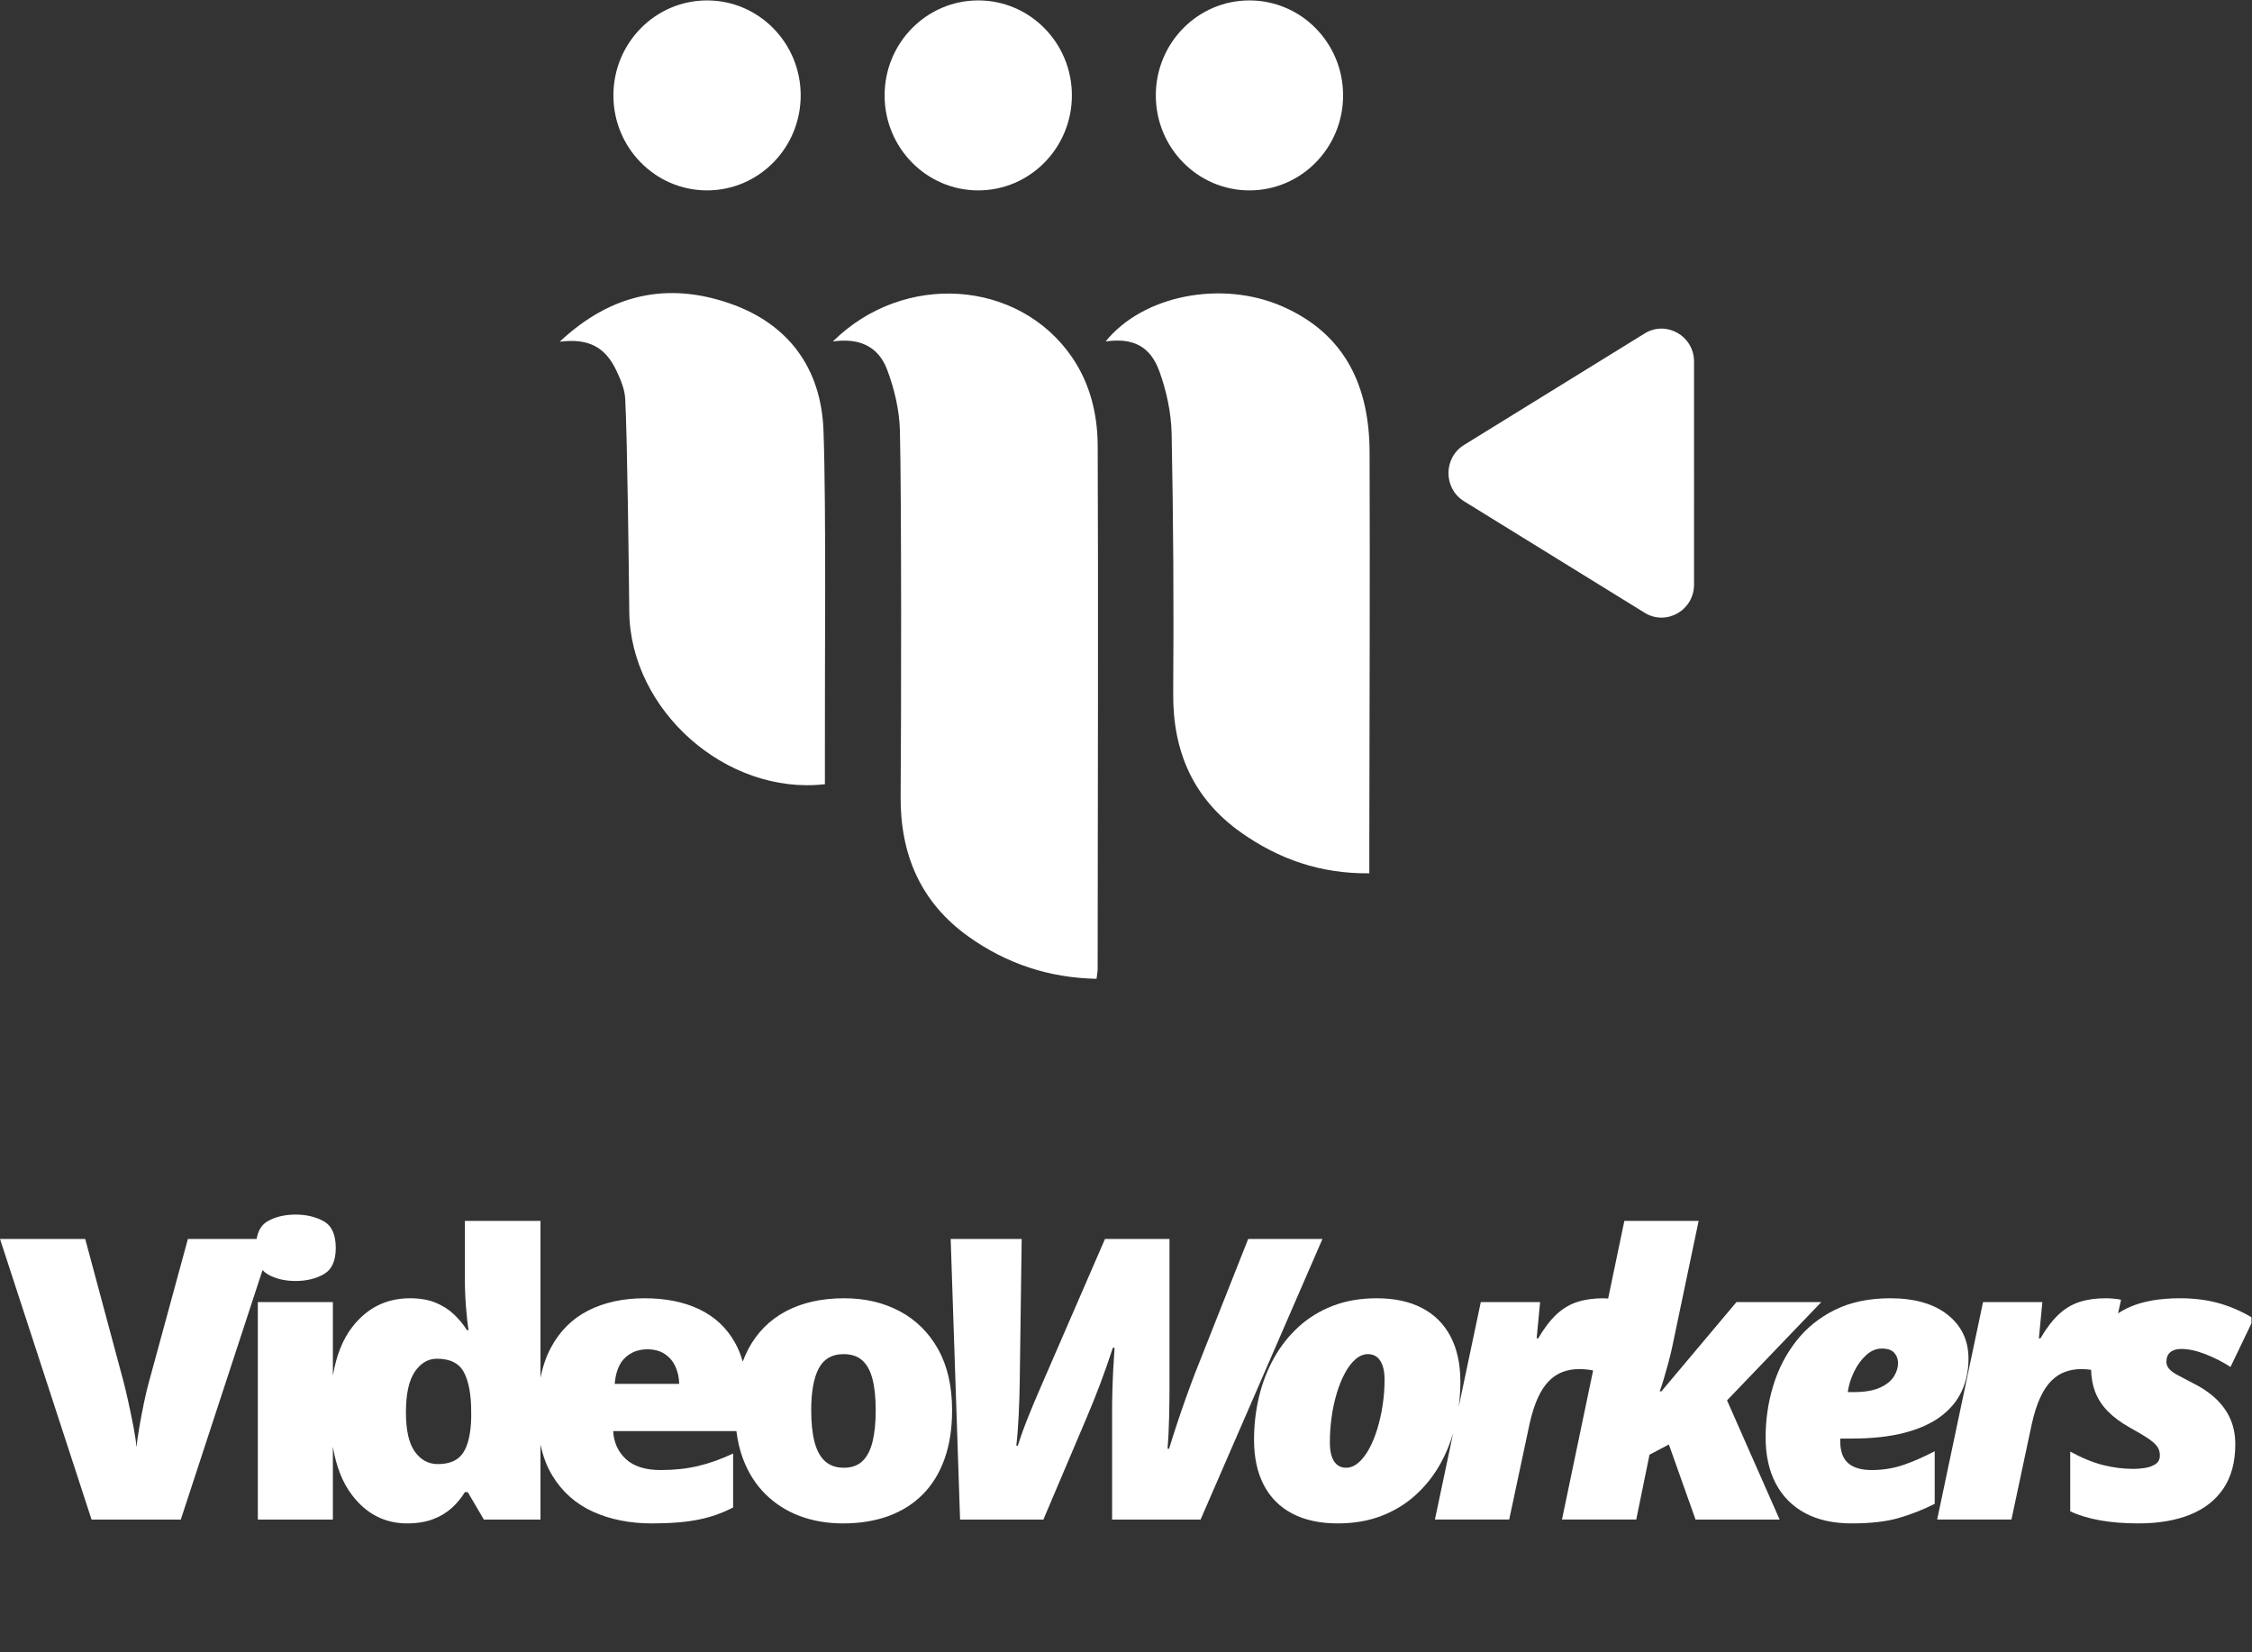 <?xml version="1.0" encoding="UTF-8" standalone="no"?>
<!-- Created with Inkscape (http://www.inkscape.org/) -->

<svg
   version="1.1"
   id="svg2"
   width="585.611"
   height="429.663"
   viewBox="0 0 585.611 429.663"
   sodipodi:docname="logo-vertical-white.ai"
   xmlns:inkscape="http://www.inkscape.org/namespaces/inkscape"
   xmlns:sodipodi="http://sodipodi.sourceforge.net/DTD/sodipodi-0.dtd"
   xmlns="http://www.w3.org/2000/svg"
   xmlns:svg="http://www.w3.org/2000/svg">
  <rect x="0" y="0" width="585.611" height="429.663" fill="#333333" stroke="none"/>
  <defs
     id="defs6">
    <clipPath
       clipPathUnits="userSpaceOnUse"
       id="clipPath16">
      <path
         d="M 0,322.247 H 439.208 V 0 H 0 Z"
         id="path14" />
    </clipPath>
  </defs>
  <sodipodi:namedview
     id="namedview4"
     pagecolor="#ffffff"
     bordercolor="#000000"
     borderopacity="0.25"
     inkscape:showpageshadow="2"
     inkscape:pageopacity="0.0"
     inkscape:pagecheckerboard="0"
     inkscape:deskcolor="#d1d1d1" />
  <g
     id="g8"
     inkscape:groupmode="layer"
     inkscape:label="logo-vertical-white"
     transform="matrix(1.333,0,0,-1.333,0,429.663)">
    <g
       id="g10">
      <g
         id="g12"
         clip-path="url(#clipPath16)">
        <g
           id="g18"
           transform="translate(109.182,255.661)">
          <path
             d="m 0,0 c 5.555,0.708 8.841,-0.983 11.026,-5.553 0.841,-1.76 1.668,-3.717 1.763,-5.623 0.419,-8.41 0.7,-33.087 0.788,-41.507 0.201,-19.178 18.883,-35.844 38.163,-33.639 0,2.172 0.006,4.379 -0.002,6.587 -0.049,15.38 0.279,47.028 -0.273,62.391 C 51.027,-5.146 44.604,3.526 33.157,7.481 21.122,11.639 10.066,9.445 0,0 m 53.286,0.046 c 5.107,0.744 8.871,-0.904 10.604,-5.522 1.405,-3.743 2.382,-7.873 2.482,-11.858 0.323,-12.903 0.26,-58.327 0.14,-71.235 -0.106,-11.472 3.906,-20.821 13.248,-27.486 7.434,-5.303 15.725,-8.044 24.969,-8.232 0.11,0.929 0.216,1.407 0.217,1.886 0.027,23.213 0.131,78.934 0.008,102.147 -0.034,6.135 -1.468,12.061 -5.014,17.237 C 89.578,12.112 67.146,13.748 53.286,0.046 m 104.657,-103.749 c 0,2.435 -0.003,4.512 10e-4,6.587 0.027,25.205 0.147,50.411 0.05,75.615 -0.05,12.762 -4.71,22.957 -16.909,28.348 -11.927,5.27 -27.33,2.206 -34.58,-6.789 5.196,0.726 8.659,-0.809 10.476,-5.806 1.406,-3.866 2.316,-8.13 2.399,-12.24 0.337,-16.88 0.429,-33.768 0.305,-50.651 -0.085,-11.417 3.983,-20.555 13.23,-27.1 7.358,-5.205 15.505,-8.068 25.028,-7.964"
             style="fill:#ffffff;fill-opacity:1;fill-rule:nonzero;stroke:none"
             id="path20" />
        </g>
        <g
           id="g22"
           transform="translate(156.198,303.716)">
          <path
             d="m 0,0 c 0,-10.234 -8.179,-18.531 -18.268,-18.531 -10.089,0 -18.268,8.297 -18.268,18.531 0,10.234 8.179,18.531 18.268,18.531 C -8.179,18.531 0,10.234 0,0"
             style="fill:#ffffff;fill-opacity:1;fill-rule:nonzero;stroke:none"
             id="path24" />
        </g>
        <g
           id="g26"
           transform="translate(209.104,303.716)">
          <path
             d="m 0,0 c 0,-10.234 -8.179,-18.531 -18.268,-18.531 -10.088,0 -18.268,8.297 -18.268,18.531 0,10.234 8.18,18.531 18.268,18.531 C -8.179,18.531 0,10.234 0,0"
             style="fill:#ffffff;fill-opacity:1;fill-rule:nonzero;stroke:none"
             id="path28" />
        </g>
        <g
           id="g30"
           transform="translate(262.011,303.716)">
          <path
             d="m 0,0 c 0,-10.234 -8.179,-18.531 -18.268,-18.531 -10.089,0 -18.268,8.297 -18.268,18.531 0,10.234 8.179,18.531 18.268,18.531 C -8.179,18.531 0,10.234 0,0"
             style="fill:#ffffff;fill-opacity:1;fill-rule:nonzero;stroke:none"
             id="path32" />
        </g>
        <g
           id="g34"
           transform="translate(320.835,202.785)">
          <path
             d="m 0,0 -35.227,21.75 c -4.058,2.507 -4.058,8.482 0,10.989 L 0,54.489 c 4.225,2.609 9.637,-0.477 9.637,-5.494 V 5.494 C 9.637,0.476 4.225,-2.609 0,0"
             style="fill:#ffffff;fill-opacity:1;fill-rule:nonzero;stroke:none"
             id="path36" />
        </g>
        <g
           id="g38"
           transform="translate(52.19,73.752)">
          <path
             d="m 0,0 c 1.51,-0.886 3.338,-1.329 5.485,-1.329 2.097,0 3.926,0.443 5.486,1.329 1.559,0.886 2.34,2.589 2.34,5.111 0,2.596 -0.781,4.33 -2.34,5.204 -1.56,0.874 -3.389,1.311 -5.486,1.311 C 3.338,11.626 1.51,11.189 0,10.315 -1.139,9.657 -1.847,8.508 -2.127,6.871 h -13.407 l -7.601,-27.895 c -0.3,-1.049 -0.617,-2.378 -0.955,-3.988 -0.337,-1.61 -0.642,-3.214 -0.917,-4.811 -0.275,-1.598 -0.462,-2.908 -0.562,-3.932 -0.075,1.024 -0.268,2.346 -0.58,3.969 -0.312,1.622 -0.649,3.251 -1.011,4.887 -0.362,1.634 -0.68,2.976 -0.955,4.024 L -35.566,6.871 H -52.19 l 17.86,-54.742 h 17.411 L -0.973,0.8 C -0.694,0.485 -0.37,0.217 0,0"
             style="fill:#ffffff;fill-opacity:1;fill-rule:nonzero;stroke:none"
             id="path40" />
        </g>
        <g
           id="g42"
           transform="translate(170.214,41.065)">
          <path
             d="m 0,0 c -0.412,-1.661 -1.067,-2.921 -1.966,-3.782 -0.898,-0.862 -2.11,-1.292 -3.632,-1.292 -1.523,0 -2.752,0.43 -3.688,1.292 -0.936,0.861 -1.616,2.121 -2.041,3.782 -0.424,1.659 -0.636,3.7 -0.636,6.122 0,3.619 0.493,6.352 1.479,8.2 0.986,1.847 2.589,2.77 4.811,2.77 1.548,0 2.777,-0.411 3.689,-1.235 C -1.074,15.033 -0.412,13.81 0,12.188 0.412,10.564 0.618,8.542 0.618,6.122 0.618,3.7 0.412,1.659 0,0 m -50.299,11.289 c 0.199,2.321 0.88,4.025 2.041,5.111 1.16,1.086 2.602,1.629 4.324,1.629 1.348,0 2.477,-0.3 3.389,-0.899 0.911,-0.599 1.604,-1.411 2.078,-2.434 0.474,-1.024 0.724,-2.159 0.749,-3.407 z M -78.293,4.662 c -0.075,-3.047 -0.593,-5.311 -1.554,-6.797 -0.961,-1.485 -2.615,-2.227 -4.961,-2.227 -1.822,0 -3.314,0.804 -4.474,2.415 -1.161,1.61 -1.741,4.175 -1.741,7.695 0,3.569 0.574,6.202 1.722,7.9 1.148,1.697 2.596,2.546 4.343,2.546 2.571,0 4.325,-0.893 5.261,-2.677 0.936,-1.785 1.404,-4.35 1.404,-7.695 z m 91.098,13.367 c -1.81,3.244 -4.3,5.716 -7.47,7.413 -3.17,1.698 -6.79,2.546 -10.858,2.546 -4.418,0 -8.219,-0.848 -11.401,-2.546 -3.183,-1.697 -5.629,-4.169 -7.339,-7.413 -0.401,-0.761 -0.75,-1.565 -1.057,-2.405 -0.388,1.363 -0.898,2.617 -1.54,3.752 -1.623,2.871 -3.931,5.024 -6.927,6.459 -2.995,1.436 -6.552,2.153 -10.671,2.153 -4.169,0 -7.825,-0.792 -10.971,-2.377 -3.145,-1.586 -5.592,-4.02 -7.339,-7.301 -0.906,-1.703 -1.572,-3.655 -2.008,-5.844 V 43.078 H -79.528 V 31.732 c 0,-1.796 0.074,-3.638 0.224,-5.522 0.15,-1.885 0.312,-3.364 0.487,-4.437 h -0.3 c -0.748,1.173 -1.628,2.227 -2.639,3.164 -1.011,0.936 -2.203,1.678 -3.576,2.228 -1.373,0.548 -3.008,0.823 -4.905,0.823 -4.593,0 -8.337,-1.86 -11.233,-5.579 -1.887,-2.423 -3.147,-5.607 -3.804,-9.525 v 14.355 h -14.64 v -42.423 h 14.64 v 14.211 c 0.644,-3.842 1.869,-6.977 3.692,-9.381 2.82,-3.719 6.415,-5.579 10.783,-5.579 1.947,0 3.638,0.276 5.074,0.825 1.435,0.548 2.658,1.285 3.669,2.209 1.011,0.922 1.854,1.947 2.528,3.07 h 0.561 l 3.146,-5.355 h 11.045 v 14.652 c 0.48,-2.28 1.236,-4.3 2.29,-6.039 1.934,-3.196 4.586,-5.555 7.956,-7.077 3.37,-1.523 7.189,-2.285 11.458,-2.285 3.694,0 6.752,0.25 9.173,0.749 2.421,0.499 4.655,1.286 6.702,2.36 v 10.521 c -2.346,-1.098 -4.624,-1.91 -6.833,-2.434 -2.209,-0.524 -4.637,-0.786 -7.283,-0.786 -2.995,0 -5.26,0.711 -6.795,2.134 -1.536,1.423 -2.366,3.244 -2.491,5.467 h 24.043 c 0.249,-1.935 0.66,-3.745 1.282,-5.392 1.036,-2.747 2.503,-5.055 4.399,-6.927 1.897,-1.872 4.125,-3.289 6.684,-4.25 2.559,-0.96 5.373,-1.442 8.443,-1.442 3.295,0 6.253,0.482 8.874,1.442 2.622,0.961 4.855,2.378 6.703,4.25 1.847,1.872 3.257,4.18 4.231,6.927 0.973,2.746 1.46,5.891 1.46,9.436 0,4.692 -0.906,8.661 -2.715,11.907"
             style="fill:#ffffff;fill-opacity:1;fill-rule:nonzero;stroke:none"
             id="path44" />
        </g>
        <g
           id="g46"
           transform="translate(243.493,80.623)">
          <path
             d="m 0,0 -10.372,-26.21 c -0.549,-1.423 -1.142,-3.027 -1.778,-4.811 -0.637,-1.785 -1.243,-3.551 -1.816,-5.298 -0.575,-1.748 -1.061,-3.283 -1.461,-4.606 h -0.299 c 0.15,1.798 0.249,3.806 0.299,6.029 0.05,2.221 0.075,3.968 0.075,5.241 V 0 h -12.581 l -12.543,-28.906 c -0.798,-1.822 -1.61,-3.757 -2.433,-5.803 -0.824,-2.047 -1.498,-3.919 -2.023,-5.617 h -0.298 c 0.199,1.698 0.355,3.72 0.467,6.066 0.113,2.346 0.181,4.618 0.206,6.815 L -44.183,0 h -13.853 l 1.835,-54.742 h 16.25 l 8.425,19.846 c 0.948,2.221 1.846,4.461 2.695,6.72 0.849,2.259 1.66,4.574 2.434,6.946 h 0.336 c -0.099,-1.373 -0.186,-2.771 -0.261,-4.193 -0.075,-1.423 -0.131,-2.834 -0.169,-4.232 -0.037,-1.398 -0.056,-2.758 -0.056,-4.081 V -54.742 H -9.286 L 14.49,0 Z"
             style="fill:#ffffff;fill-opacity:1;fill-rule:nonzero;stroke:none"
             id="path48" />
        </g>
        <g
           id="g50"
           transform="translate(269.724,48.198)">
          <path
             d="m 0,0 c -0.249,-1.647 -0.599,-3.201 -1.048,-4.662 -0.449,-1.46 -0.986,-2.758 -1.61,-3.894 -0.624,-1.136 -1.317,-2.028 -2.078,-2.677 -0.762,-0.65 -1.567,-0.974 -2.415,-0.974 -0.998,0 -1.773,0.418 -2.322,1.255 -0.549,0.836 -0.823,2.078 -0.823,3.725 0,1.672 0.118,3.339 0.356,4.999 0.236,1.66 0.58,3.22 1.029,4.681 0.449,1.46 0.979,2.752 1.592,3.875 0.611,1.123 1.297,2.009 2.058,2.658 0.762,0.649 1.567,0.973 2.415,0.973 0.675,0 1.248,-0.187 1.723,-0.561 C -0.649,9.023 -0.28,8.468 -0.019,7.732 0.244,6.995 0.375,6.078 0.375,4.98 0.375,3.307 0.25,1.647 0,0 M 85.569,20.106 H 69.02 L 54.38,2.696 h -0.337 c 0.225,0.574 0.479,1.341 0.768,2.303 0.286,0.96 0.58,1.99 0.879,3.088 0.299,1.099 0.549,2.11 0.748,3.034 l 5.206,24.824 H 47.153 L 43.991,20.806 c -0.306,0.018 -0.628,0.049 -0.917,0.049 -1.897,0 -3.589,-0.237 -5.074,-0.711 -1.485,-0.475 -2.84,-1.279 -4.062,-2.415 -1.223,-1.136 -2.421,-2.702 -3.595,-4.699 h -0.299 l 0.674,7.076 H 19.147 L 14.833,-0.348 c 0.213,1.597 0.332,3.22 0.332,4.878 0,3.47 -0.637,6.422 -1.91,8.856 -1.273,2.433 -3.126,4.287 -5.56,5.56 -2.434,1.273 -5.386,1.909 -8.855,1.909 -3.146,0 -5.986,-0.486 -8.519,-1.459 -2.533,-0.974 -4.761,-2.335 -6.683,-4.082 -1.922,-1.748 -3.533,-3.782 -4.83,-6.103 -1.298,-2.322 -2.272,-4.836 -2.92,-7.545 -0.65,-2.708 -0.974,-5.51 -0.974,-8.406 0,-3.47 0.636,-6.421 1.909,-8.855 1.274,-2.434 3.127,-4.288 5.561,-5.561 2.433,-1.273 5.385,-1.909 8.855,-1.909 3.145,0 5.985,0.487 8.518,1.46 2.533,0.974 4.762,2.334 6.683,4.082 1.922,1.747 3.533,3.781 4.831,6.103 1.036,1.853 1.856,3.836 2.479,5.936 l -3.551,-16.832 h 14.49 l 3.969,18.647 c 0.449,2.022 0.992,3.725 1.629,5.11 0.637,1.386 1.36,2.484 2.172,3.295 0.811,0.811 1.709,1.398 2.695,1.76 0.987,0.362 2.041,0.543 3.164,0.543 0.924,0 1.785,-0.081 2.584,-0.243 0.056,-0.012 0.1,-0.026 0.155,-0.038 l -6.073,-29.074 h 14.491 l 2.584,12.656 3.781,1.984 5.204,-14.64 h 16.4 L 67.185,0.936 Z"
             style="fill:#ffffff;fill-opacity:1;fill-rule:nonzero;stroke:none"
             id="path52" />
        </g>
        <g
           id="g54"
           transform="translate(361.658,54.657)">
          <path
             d="m 0,0 c 0.623,1.311 1.409,2.402 2.358,3.276 0.949,0.873 1.985,1.31 3.109,1.31 1.097,0 1.896,-0.274 2.395,-0.823 C 8.361,3.213 8.611,2.54 8.611,1.741 8.611,0.867 8.337,-0.007 7.788,-0.88 7.238,-1.754 6.327,-2.478 5.055,-3.052 3.781,-3.626 2.059,-3.913 -0.112,-3.913 H -1.198 C -1.024,-2.615 -0.625,-1.311 0,0 m 3.481,-19.115 c -2.046,0 -3.582,0.449 -4.605,1.348 -1.023,0.899 -1.535,2.296 -1.535,4.194 v 0.318 0.28 h 2.21 c 3.943,0 7.35,0.369 10.221,1.105 2.871,0.737 5.236,1.791 7.095,3.164 1.86,1.373 3.239,3.015 4.138,4.924 0.898,1.91 1.348,4.037 1.348,6.384 0,3.569 -1.354,6.427 -4.063,8.574 -2.708,2.147 -6.446,3.22 -11.214,3.22 -4.118,0 -7.701,-0.749 -10.746,-2.246 -3.046,-1.498 -5.573,-3.532 -7.582,-6.103 -2.01,-2.571 -3.507,-5.48 -4.493,-8.724 -0.986,-3.245 -1.479,-6.603 -1.479,-10.073 0,-3.47 0.656,-6.459 1.966,-8.967 1.311,-2.509 3.213,-4.437 5.71,-5.785 2.495,-1.349 5.528,-2.022 9.099,-2.022 3.693,0 6.752,0.349 9.173,1.048 2.421,0.699 4.767,1.622 7.039,2.771 v 10.26 c -2.197,-1.149 -4.256,-2.047 -6.178,-2.697 -1.923,-0.649 -3.957,-0.973 -6.104,-0.973"
             style="fill:#ffffff;fill-opacity:1;fill-rule:nonzero;stroke:none"
             id="path56" />
        </g>
        <g
           id="g58"
           transform="translate(432.372,49.358)">
          <path
             d="m 0,0 c -1.236,1.198 -2.815,2.271 -4.737,3.22 -1.173,0.599 -2.134,1.105 -2.883,1.516 -0.749,0.412 -1.292,0.818 -1.629,1.218 -0.337,0.399 -0.505,0.836 -0.505,1.31 0,0.848 0.255,1.485 0.768,1.909 0.51,0.425 1.204,0.637 2.078,0.637 1.471,0 3.1,-0.356 4.886,-1.067 1.784,-0.712 3.376,-1.53 4.774,-2.452 l 4.53,9.435 c -2.147,1.323 -4.381,2.315 -6.702,2.977 -2.321,0.661 -4.868,0.992 -7.639,0.992 -3.944,0 -7.208,-0.562 -9.791,-1.685 -0.852,-0.371 -1.625,-0.795 -2.332,-1.262 l 0.58,2.648 c -0.224,0.074 -0.643,0.143 -1.254,0.205 -0.612,0.062 -1.193,0.094 -1.741,0.094 -1.897,0 -3.589,-0.237 -5.074,-0.712 -1.485,-0.474 -2.84,-1.279 -4.062,-2.415 -1.223,-1.136 -2.421,-2.702 -3.595,-4.699 h -0.299 l 0.674,7.077 h -11.57 l -8.949,-42.423 h 14.491 l 3.968,18.647 c 0.45,2.022 0.992,3.726 1.629,5.111 0.637,1.385 1.361,2.483 2.172,3.295 0.811,0.811 1.709,1.398 2.695,1.759 0.987,0.362 2.041,0.543 3.164,0.543 0.672,0 1.299,-0.058 1.905,-0.143 0.05,-1.571 0.304,-2.995 0.784,-4.256 0.536,-1.411 1.366,-2.69 2.489,-3.838 1.124,-1.148 2.559,-2.209 4.307,-3.183 1.722,-0.949 2.995,-1.716 3.819,-2.302 0.823,-0.587 1.366,-1.112 1.628,-1.573 0.263,-0.462 0.394,-0.98 0.394,-1.554 0,-0.774 -0.3,-1.348 -0.899,-1.722 -0.599,-0.375 -1.299,-0.618 -2.096,-0.73 -0.8,-0.113 -1.499,-0.169 -2.097,-0.169 -2.023,0 -4.02,0.25 -5.991,0.749 -1.973,0.499 -4.107,1.373 -6.403,2.621 v -11.645 c 1.648,-0.774 3.576,-1.361 5.784,-1.759 2.209,-0.4 4.724,-0.6 7.545,-0.6 3.844,0 7.176,0.561 9.997,1.685 2.821,1.124 5.005,2.828 6.553,5.111 1.548,2.284 2.322,5.173 2.322,8.668 0,1.747 -0.306,3.345 -0.917,4.793 C 2.158,-2.521 1.235,-1.198 0,0"
             style="fill:#ffffff;fill-opacity:1;fill-rule:nonzero;stroke:none"
             id="path60" />
        </g>
      </g>
    </g>
  </g>
</svg>
